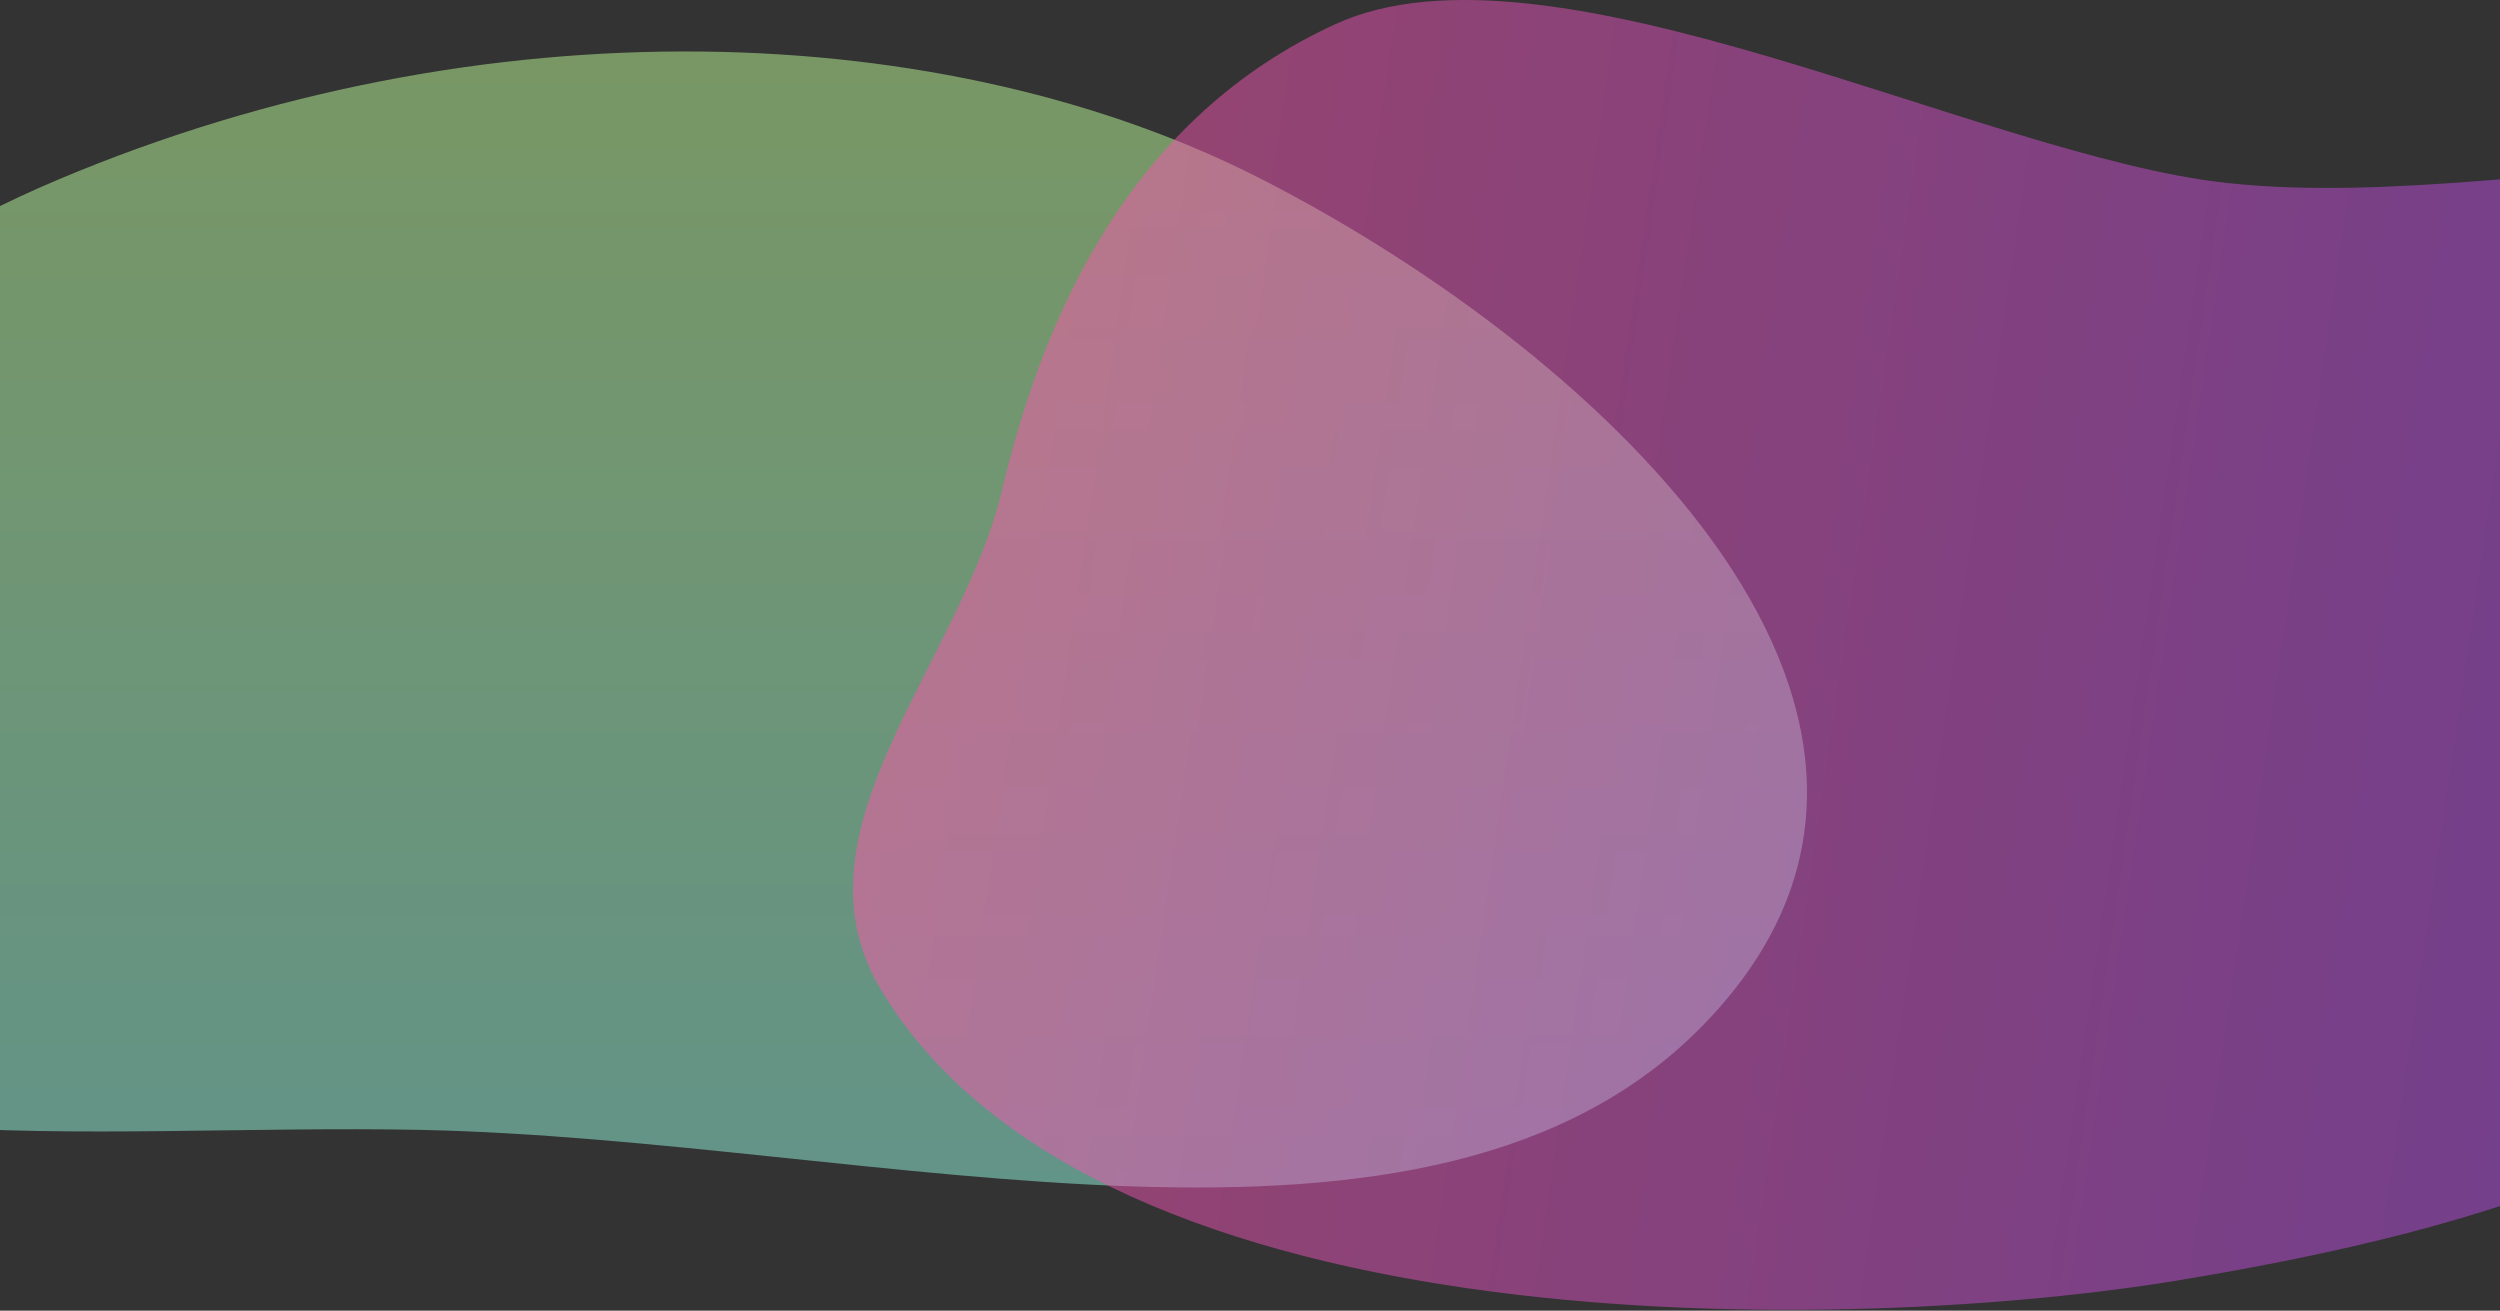 <svg width="1360" height="713" viewBox="0 0 1360 713" fill="none" xmlns="http://www.w3.org/2000/svg">
<rect x="0" y="0" width="1360" height="713" fill="#333333" stroke="none"/>
<path opacity="0.5" fill-rule="evenodd" clip-rule="evenodd" d="M-212.709 533.757C-267.815 389.006 -201.802 196.099 31.666 97.693C263.545 -0.043 515.151 9.709 686.755 97.693C874.435 193.92 1085.87 392.785 927.267 556.883C778.492 710.81 477.931 619.709 228.466 614.648C50.133 611.031 -172.571 639.192 -212.709 533.757Z" fill="url(#paint0_linear)"/>
<path opacity="0.5" fill-rule="evenodd" clip-rule="evenodd" d="M1427.46 630.531C1523.87 588.187 1632.23 553.241 1684.92 477.421C1746.45 388.869 1804.06 271.439 1736.67 185.513C1609.88 23.84 1388.6 118.769 1211.43 99.534C1077.77 85.023 842.867 -40.13 726.505 13.112C616.233 63.568 568.202 169.036 545 267C522.908 360.278 427.729 451.966 479 538C597.676 737.145 1012.9 725.367 1186.74 696.218C1271.94 681.932 1351.54 663.873 1427.46 630.531Z" fill="url(#paint1_linear)"/>
<defs>
<linearGradient id="paint0_linear" x1="376" y1="646" x2="376" y2="28" gradientUnits="userSpaceOnUse">
<stop stop-color="#93F5DE"/>
<stop offset="1" stop-color="#C0FC97"/>
</linearGradient>
<linearGradient id="paint1_linear" x1="1760.01" y1="532.767" x2="481.46" y2="345.067" gradientUnits="userSpaceOnUse">
<stop stop-color="#9848FD"/>
<stop offset="1" stop-color="#FF57A8"/>
</linearGradient>
</defs>
</svg>
